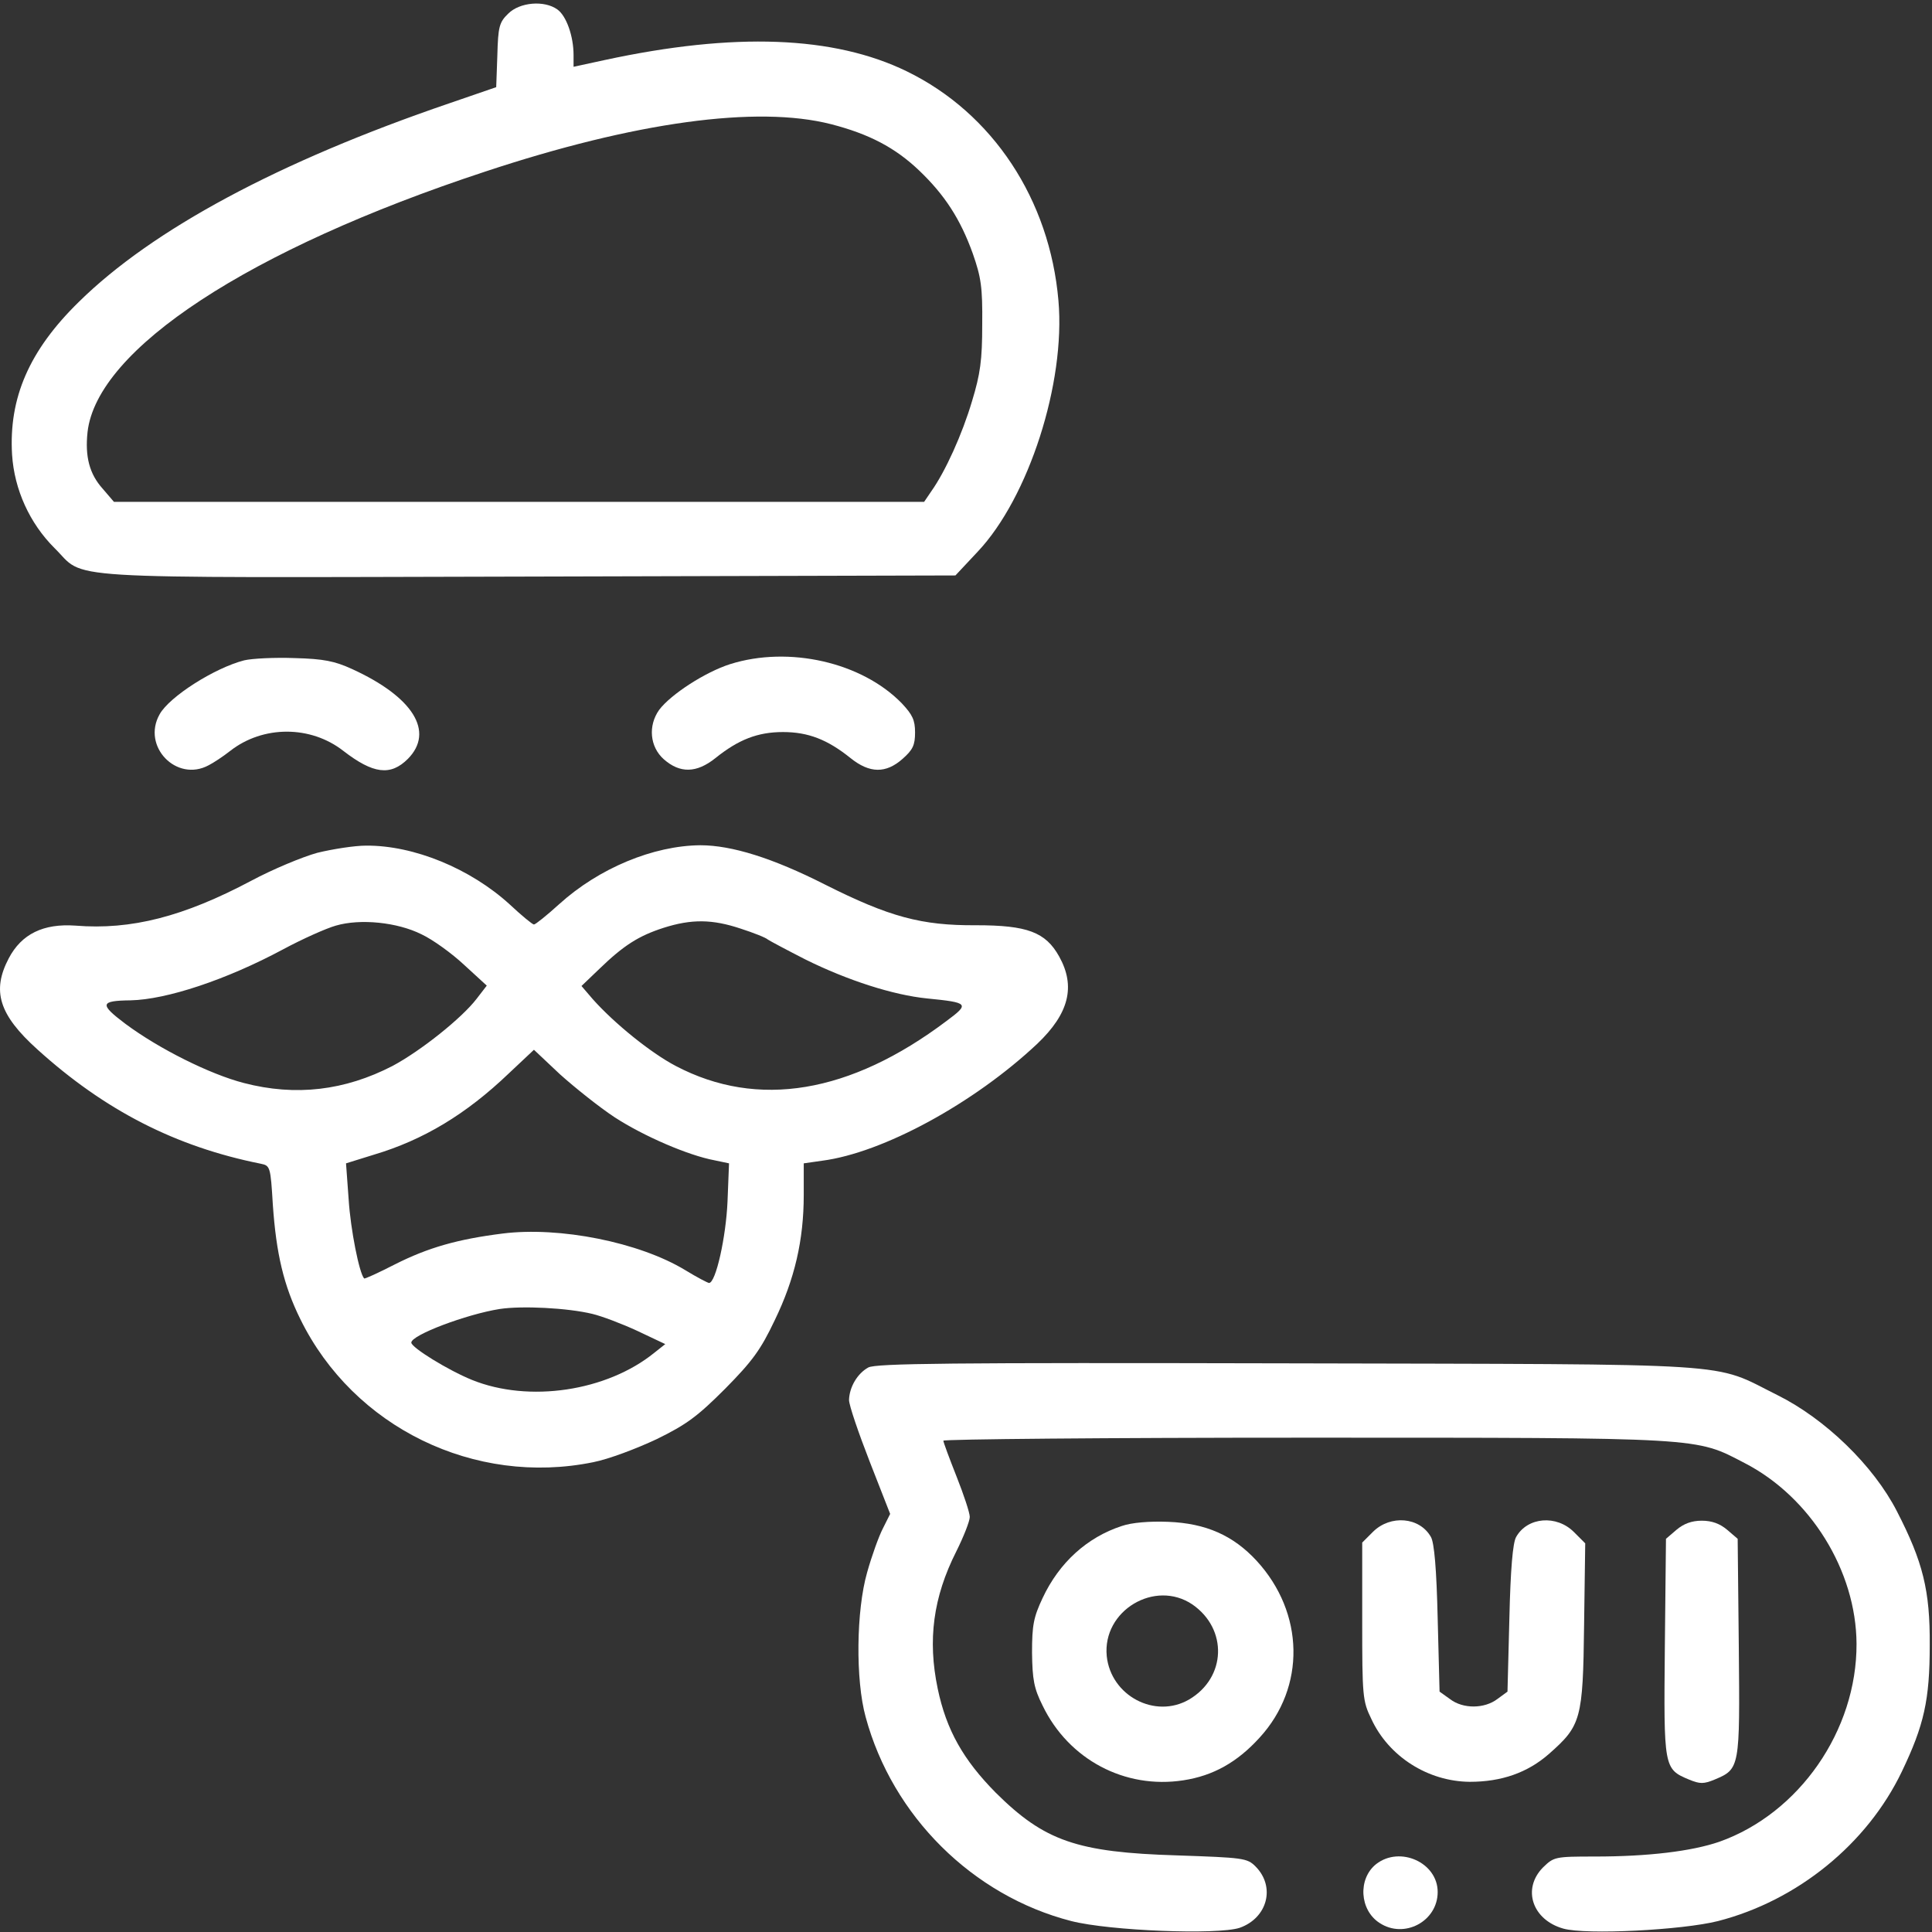 <?xml version="1.0" standalone="no"?>
<!DOCTYPE svg PUBLIC "-//W3C//DTD SVG 20010904//EN"
 "http://www.w3.org/TR/2001/REC-SVG-20010904/DTD/svg10.dtd">
<svg version="1.0" xmlns="http://www.w3.org/2000/svg"
 width="512pt" height="512pt" viewBox="0 0 512 512"
 preserveAspectRatio="xMidYMid meet">

<rect x="0" y="0" width="512" height="512" fill="#333333" stroke="none"/>

<g transform="translate(0,512) scale(0.1,-0.1)"
fill="#FFFFFF" stroke="none">
<path d="M1347 5084 c-24 -23 -27 -35 -29 -111 l-3 -84 -125 -43 c-451 -154
-786 -334 -981 -526 -132 -129 -186 -255 -177 -405 6 -93 47 -182 112 -247 87
-85 -26 -79 1251 -76 l1137 3 59 63 c135 143 233 447 214 665 -23 268 -174
497 -402 608 -193 94 -457 104 -800 30 l-83 -18 0 31 c0 50 -19 104 -43 121
-35 25 -100 19 -130 -11z m855 -293 c101 -26 170 -62 234 -123 67 -64 109
-128 142 -220 22 -63 26 -89 25 -188 0 -94 -5 -131 -27 -203 -26 -88 -71 -187
-108 -239 l-19 -28 -1074 0 -1073 0 -30 35 c-35 39 -47 85 -40 150 25 220 428
484 1053 690 398 132 721 176 917 126z"/>
<path d="M647 3370 c-78 -20 -198 -96 -224 -143 -48 -85 45 -181 130 -135 12
6 38 23 57 38 87 68 213 68 300 0 79 -61 125 -67 171 -21 71 72 14 164 -148
238 -46 21 -75 27 -152 29 -53 2 -113 -1 -134 -6z"/>
<path d="M1935 3360 c-66 -21 -157 -80 -188 -121 -30 -42 -25 -98 12 -131 43
-38 87 -37 137 3 61 49 112 69 179 69 67 0 118 -20 179 -69 51 -41 94 -41 138
-2 27 24 33 36 33 70 0 33 -7 47 -35 77 -106 109 -299 153 -455 104z"/>
<path d="M841 2860 c-40 -11 -119 -44 -175 -74 -179 -95 -318 -131 -466 -119
-85 6 -143 -22 -177 -87 -45 -86 -26 -149 76 -241 179 -162 367 -258 592 -303
25 -5 26 -8 32 -108 9 -131 29 -215 73 -304 141 -287 462 -443 776 -379 41 8
115 36 168 61 80 39 109 61 182 134 72 73 94 103 131 181 53 109 77 213 77
332 l0 84 49 7 c161 21 402 152 570 310 84 80 102 152 58 231 -36 65 -85 83
-220 83 -145 -1 -230 22 -401 108 -138 70 -247 104 -330 104 -125 -1 -269 -61
-374 -156 -33 -30 -63 -54 -67 -54 -4 0 -33 24 -64 53 -104 95 -254 157 -381
156 -30 0 -88 -9 -129 -19z m276 -216 c30 -14 81 -51 113 -81 l60 -55 -27 -35
c-39 -51 -148 -138 -223 -178 -126 -65 -256 -81 -394 -45 -89 23 -224 90 -314
157 -69 52 -67 61 14 62 95 2 253 54 404 135 52 28 115 56 140 63 65 19 163 9
227 -23z m846 15 c34 -11 67 -24 72 -29 6 -4 51 -28 100 -53 111 -55 232 -94
322 -103 111 -11 113 -14 51 -60 -255 -192 -500 -233 -717 -119 -67 35 -164
114 -220 177 l-30 35 47 45 c65 63 105 88 170 109 75 24 130 23 205 -2z m-334
-500 c77 -50 195 -101 265 -114 l38 -8 -4 -101 c-4 -94 -31 -216 -49 -216 -3
0 -32 15 -63 34 -122 74 -333 116 -484 97 -119 -15 -197 -37 -286 -82 -43 -22
-80 -39 -81 -37 -13 14 -36 130 -41 209 l-7 96 74 23 c131 39 244 107 357 215
l67 63 69 -65 c39 -35 104 -87 145 -114z m-59 -521 c25 -6 78 -26 119 -45 l74
-35 -29 -23 c-126 -102 -332 -133 -483 -72 -64 26 -161 86 -161 99 0 20 146
75 234 89 59 9 180 3 246 -13z"/>
<path d="M2301 1496 c-29 -16 -50 -52 -51 -86 0 -14 25 -87 55 -164 l54 -138
-19 -38 c-11 -21 -30 -74 -42 -117 -29 -101 -31 -285 -4 -383 71 -263 284
-474 545 -541 102 -26 387 -37 446 -18 74 26 96 109 42 163 -22 22 -33 23
-207 29 -266 8 -352 38 -481 166 -86 87 -131 166 -154 276 -27 129 -12 242 49
363 20 40 36 81 36 92 0 11 -16 59 -35 107 -19 48 -35 91 -35 95 0 4 431 8
958 8 1063 0 1034 1 1165 -67 175 -90 296 -286 297 -479 1 -230 -152 -450
-364 -525 -73 -25 -188 -39 -329 -39 -107 0 -109 -1 -138 -29 -56 -57 -28
-139 54 -162 60 -17 315 -4 410 20 210 54 395 204 487 396 59 123 74 190 74
335 1 145 -18 221 -87 355 -62 121 -190 245 -317 308 -177 88 -76 81 -1300 84
-892 2 -1089 0 -1109 -11z"/>
<path d="M2973 1076 c-92 -30 -166 -97 -210 -191 -24 -51 -28 -72 -28 -145 1
-71 5 -94 28 -140 69 -143 218 -222 373 -198 79 12 143 48 202 113 123 134
119 331 -8 469 -62 67 -134 99 -234 103 -50 2 -97 -2 -123 -11z m187 -208 c94
-65 90 -194 -9 -252 -90 -52 -207 10 -218 115 -12 121 128 204 227 137z"/>
<path d="M3639 1061 l-29 -29 0 -209 c0 -197 1 -211 24 -258 46 -100 150 -166
261 -167 84 0 153 24 210 74 85 75 90 91 93 341 l3 217 -30 30 c-46 46 -123
40 -153 -13 -9 -15 -15 -86 -18 -216 l-5 -194 -26 -19 c-35 -27 -92 -27 -126
-1 l-28 20 -5 194 c-3 130 -9 201 -18 216 -30 53 -107 59 -153 14z"/>
<path d="M4443 1066 l-28 -24 -3 -287 c-3 -320 -3 -323 64 -351 29 -12 39 -12
68 0 67 28 67 31 64 351 l-3 287 -28 24 c-19 16 -40 24 -67 24 -27 0 -48 -8
-67 -24z"/>
<path d="M3647 180 c-49 -39 -44 -122 9 -156 65 -43 154 4 154 82 0 78 -100
123 -163 74z"/>
</g>
</svg>
